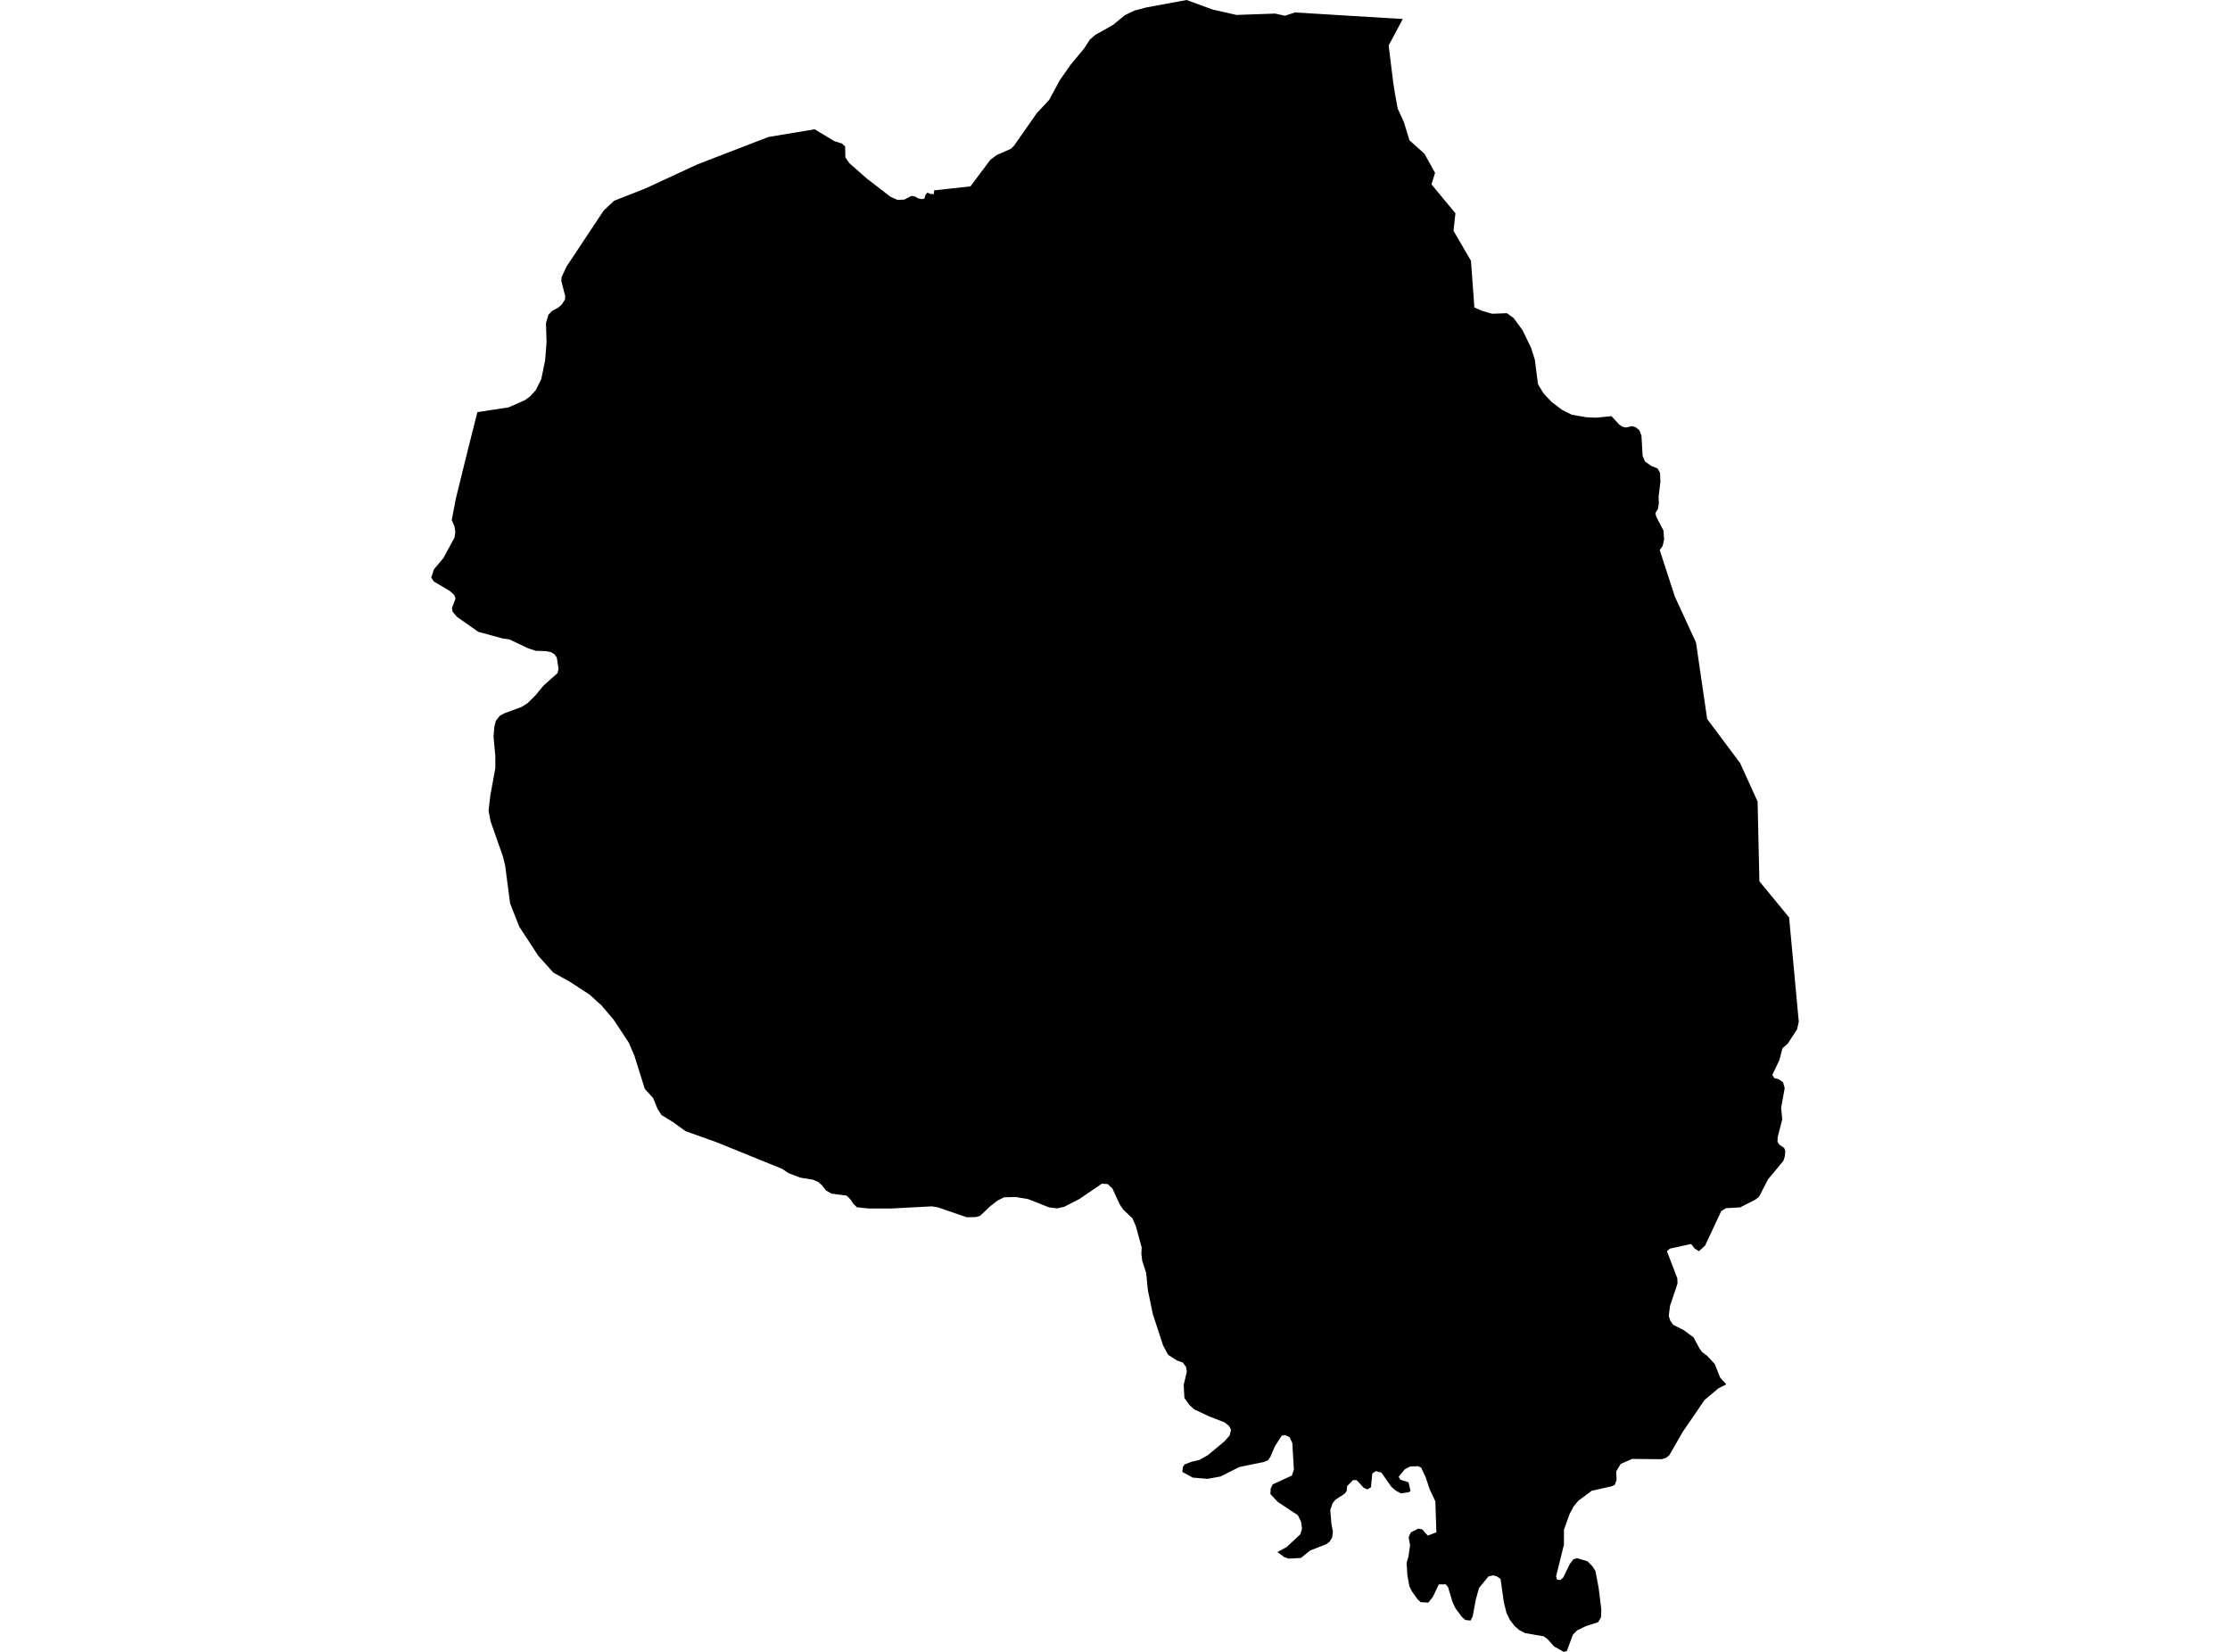 <?xml version='1.0'?>
<svg  baseProfile = 'tiny' width = '540' height = '400' stroke-linecap = 'round' stroke-linejoin = 'round' version='1.1' xmlns='http://www.w3.org/2000/svg'>
<path id='2100101001' title='2100101001'  d='M 313.546 3.014 339.686 4.603 336.267 11.004 337.363 19.926 337.768 22.524 338.448 26.272 339.949 29.549 341.308 33.977 344.925 37.211 347.501 41.858 346.635 44.642 352.433 51.645 351.973 55.887 356.193 63.132 357.026 74.465 359.009 75.32 361.377 75.978 364.906 75.835 366.539 77.019 368.687 79.956 370.759 84.22 371.669 87.113 372.425 93.032 373.795 95.29 375.735 97.339 378.234 99.236 380.623 100.43 384.186 101.044 386.575 101.132 390.225 100.77 392.121 102.82 392.8 103.291 393.688 103.521 395.179 103.192 396.034 103.422 396.943 104.146 397.48 105.461 397.754 110.24 397.809 110.503 398.346 111.763 399.936 112.859 401.371 113.429 401.985 114.514 402.073 116.684 401.634 120.29 401.689 121.891 401.481 123.228 400.856 124.225 401.065 125.113 402.829 128.5 402.961 130.67 402.621 132.193 401.908 133.202 405.569 144.458 410.688 155.572 413.395 174.106 421.363 184.76 425.605 194.087 426.043 213.41 433.233 222.145 435.579 247.42 435.162 249.262 432.905 252.725 431.622 253.832 430.899 256.66 429.178 260.277 429.649 261.055 430.68 261.329 431.765 262.041 432.17 263.488 431.304 268.267 431.578 271.051 430.471 275.347 430.427 276.509 430.888 277.2 432.028 277.956 432.324 278.69 432.192 280.027 431.841 281.112 428.126 285.595 425.945 289.815 425.046 290.506 421.363 292.38 417.965 292.555 416.804 293.268 412.891 301.63 411.389 302.978 410.348 302.31 409.515 301.225 404.342 302.365 403.662 303.011 406.172 309.566 406.216 310.804 404.396 316.241 404.09 318.652 404.495 319.879 405.197 320.822 407.674 322.061 410.074 323.825 411.51 326.478 412.156 327.387 413.384 328.308 415.225 330.281 416.552 333.602 418.031 335.224 416.124 336.189 414.666 337.405 412.781 338.983 407.476 346.732 404.243 352.355 403.476 353.002 402.347 353.353 395.223 353.276 392.45 354.492 391.376 356.312 391.452 358.394 391.014 359.567 390.269 359.907 385.457 360.981 382.191 363.414 381.051 364.784 380.558 365.727 380.108 366.56 378.716 370.418 378.716 374.013 376.809 381.718 377.061 382.507 377.818 382.606 378.541 382.003 380.141 378.704 380.503 378.222 380.974 377.608 381.851 377.312 382.651 377.542 384.394 378.046 385.588 379.241 385.983 379.866 386.345 380.414 386.761 382.628 387.123 384.557 387.276 385.806 387.759 389.719 387.704 391.582 387.002 392.81 384.032 393.764 381.906 394.783 380.886 395.835 379.407 399.803 378.661 400 376.316 398.674 374.792 396.964 373.839 396.241 371.241 395.791 369.301 395.451 368.403 394.98 367.865 394.706 366.758 393.731 365.597 392.218 364.786 390.519 364.161 387.976 363.361 382.332 362.615 381.828 362.363 381.663 361.476 381.477 360.423 381.74 358.144 384.535 357.376 387.308 356.609 391.418 356.116 392.415 354.834 392.284 353.957 391.484 352.422 389.412 351.743 387.976 350.636 384.294 350.077 383.647 348.4 383.669 347.293 386.015 347.008 386.606 345.879 388.075 344.016 387.965 343.665 387.637 343.281 387.286 341.889 385.346 341.265 384.042 340.804 381.488 340.607 378.474 341.067 376.906 341.451 374.188 341.111 372.248 341.637 371.075 343.413 370.166 344.399 370.341 345.736 371.843 347.819 371.054 347.578 363.568 346.186 360.608 345.232 357.715 344.125 355.369 343.314 355.04 341.462 355.117 340.169 355.786 338.689 357.616 339.116 358.307 341.078 358.942 341.56 361.014 341.177 361.332 339.248 361.628 338.02 360.97 336.924 360.038 334.502 356.586 333.154 356.235 332.299 356.805 331.981 360.148 331.082 360.663 330.173 360.214 328.518 358.416 327.63 358.405 326.194 359.885 326.106 361.036 325.646 361.682 323.399 363.14 322.687 364.006 322.128 365.628 322.391 368.861 322.774 370.922 322.566 372.358 321.941 373.355 321.613 373.596 321.174 373.914 317.261 375.449 315.025 377.257 312.033 377.422 311.003 377.06 309.326 375.843 309.852 375.547 311.573 374.605 313.305 372.994 314.894 371.503 315.091 370.823 315.288 370.155 315.036 368.434 314.28 366.911 309.468 363.732 308.548 362.768 307.627 361.803 307.704 360.433 308.197 359.436 312.844 357.298 313.316 355.862 312.932 349.407 312.483 348.464 312.263 348.015 311.178 347.478 310.345 347.686 308.723 350.229 307.627 352.761 307.046 353.627 306.049 354.021 300.13 355.227 295.538 357.539 292.425 358.098 288.83 357.802 286.309 356.432 286.441 355.238 286.901 354.591 288.556 353.955 290.43 353.528 292.469 352.377 296.447 349.078 297.752 347.609 298.102 346.217 297.62 345.308 296.579 344.453 292.765 342.962 289.203 341.285 287.975 340.178 286.802 338.501 286.638 335.312 287.394 332.177 287.219 331.037 286.43 329.952 284.994 329.437 282.857 328.056 281.629 325.754 279.163 318.224 277.968 312.459 277.541 308.218 276.587 305.28 276.39 303.647 276.456 302.047 275.02 296.83 274.198 294.999 271.995 292.906 271.151 291.656 269.364 287.776 268.794 287.25 268.213 286.713 267.545 286.68 266.8 286.637 261.429 290.308 257.702 292.226 255.993 292.61 254.042 292.369 248.923 290.352 245.942 289.859 243.125 289.925 241.602 290.692 239.892 291.996 237.338 294.407 236.286 294.714 234.083 294.758 227.145 292.369 225.676 292.117 215.713 292.643 210.364 292.632 209.652 292.566 207.526 292.347 206.66 291.536 205.991 290.495 205.027 289.519 201.344 289.037 199.985 288.248 199.009 286.965 198.1 286.198 196.883 285.672 193.814 285.168 190.943 284.083 189.408 283.042 173.472 276.575 165.986 273.901 163.026 271.752 160.177 269.999 159.234 268.53 158.16 265.91 156.264 263.817 156.132 263.642 153.6 255.575 152.241 252.44 148.581 246.905 145.665 243.474 142.815 240.877 138.146 237.83 133.992 235.506 130.343 231.44 125.739 224.392 123.525 218.759 122.319 209.574 121.793 207.426 118.812 198.931 118.308 196.334 118.735 192.585 119.941 186.064 119.952 183.094 119.503 178.359 119.711 175.958 120.062 174.566 121.026 173.328 122.155 172.714 126.331 171.169 127.8 170.226 129.794 168.231 131.603 166.028 134.979 163.014 135.253 162.028 134.836 159.244 134.266 158.433 133.455 157.928 132.162 157.665 129.729 157.589 127.8 156.953 123.35 154.827 121.793 154.618 115.809 152.996 110.669 149.379 109.605 148.141 109.441 147.253 110.318 144.875 109.967 144.042 108.871 143.066 105.068 140.819 104.421 139.866 105.09 137.849 107.37 135.142 110.044 130.199 110.263 128.894 110.077 127.535 109.386 125.913 110.416 120.597 113.233 109.166 115.601 99.794 123.12 98.655 127.109 96.901 128.403 95.958 129.762 94.435 131.066 91.815 131.998 87.289 132.348 82.926 132.206 78.235 132.798 76.208 133.685 75.287 135.198 74.476 136.009 73.774 136.809 72.547 136.864 71.703 135.921 68.009 136.009 67.067 137.193 64.535 146.169 50.999 148.679 48.631 156.297 45.628 168.89 39.797 186.087 33.166 197.278 31.303 202.035 34.175 203.832 34.734 204.654 35.457 204.709 38.109 205.695 39.534 209.948 43.272 215.604 47.623 217.313 48.401 218.99 48.335 220.722 47.426 221.665 47.612 222.289 48.028 223.144 48.215 223.846 48.094 224.12 47.152 224.536 46.647 225.391 46.976 226.147 46.987 226.202 46.099 235.003 45.124 239.826 38.679 241.415 37.507 242.676 36.969 244.769 36.038 245.536 35.303 249.592 29.505 251.017 27.445 254.031 24.222 256.672 19.367 259.259 15.673 262.558 11.684 263.928 9.579 265.254 8.418 267.764 7.037 269.584 5.984 272.411 3.661 274.757 2.543 277.552 1.808 287.339 0 293.576 2.291 299.418 3.617 308.778 3.288 311.145 3.814 313.546 3.014 Z' />
</svg>